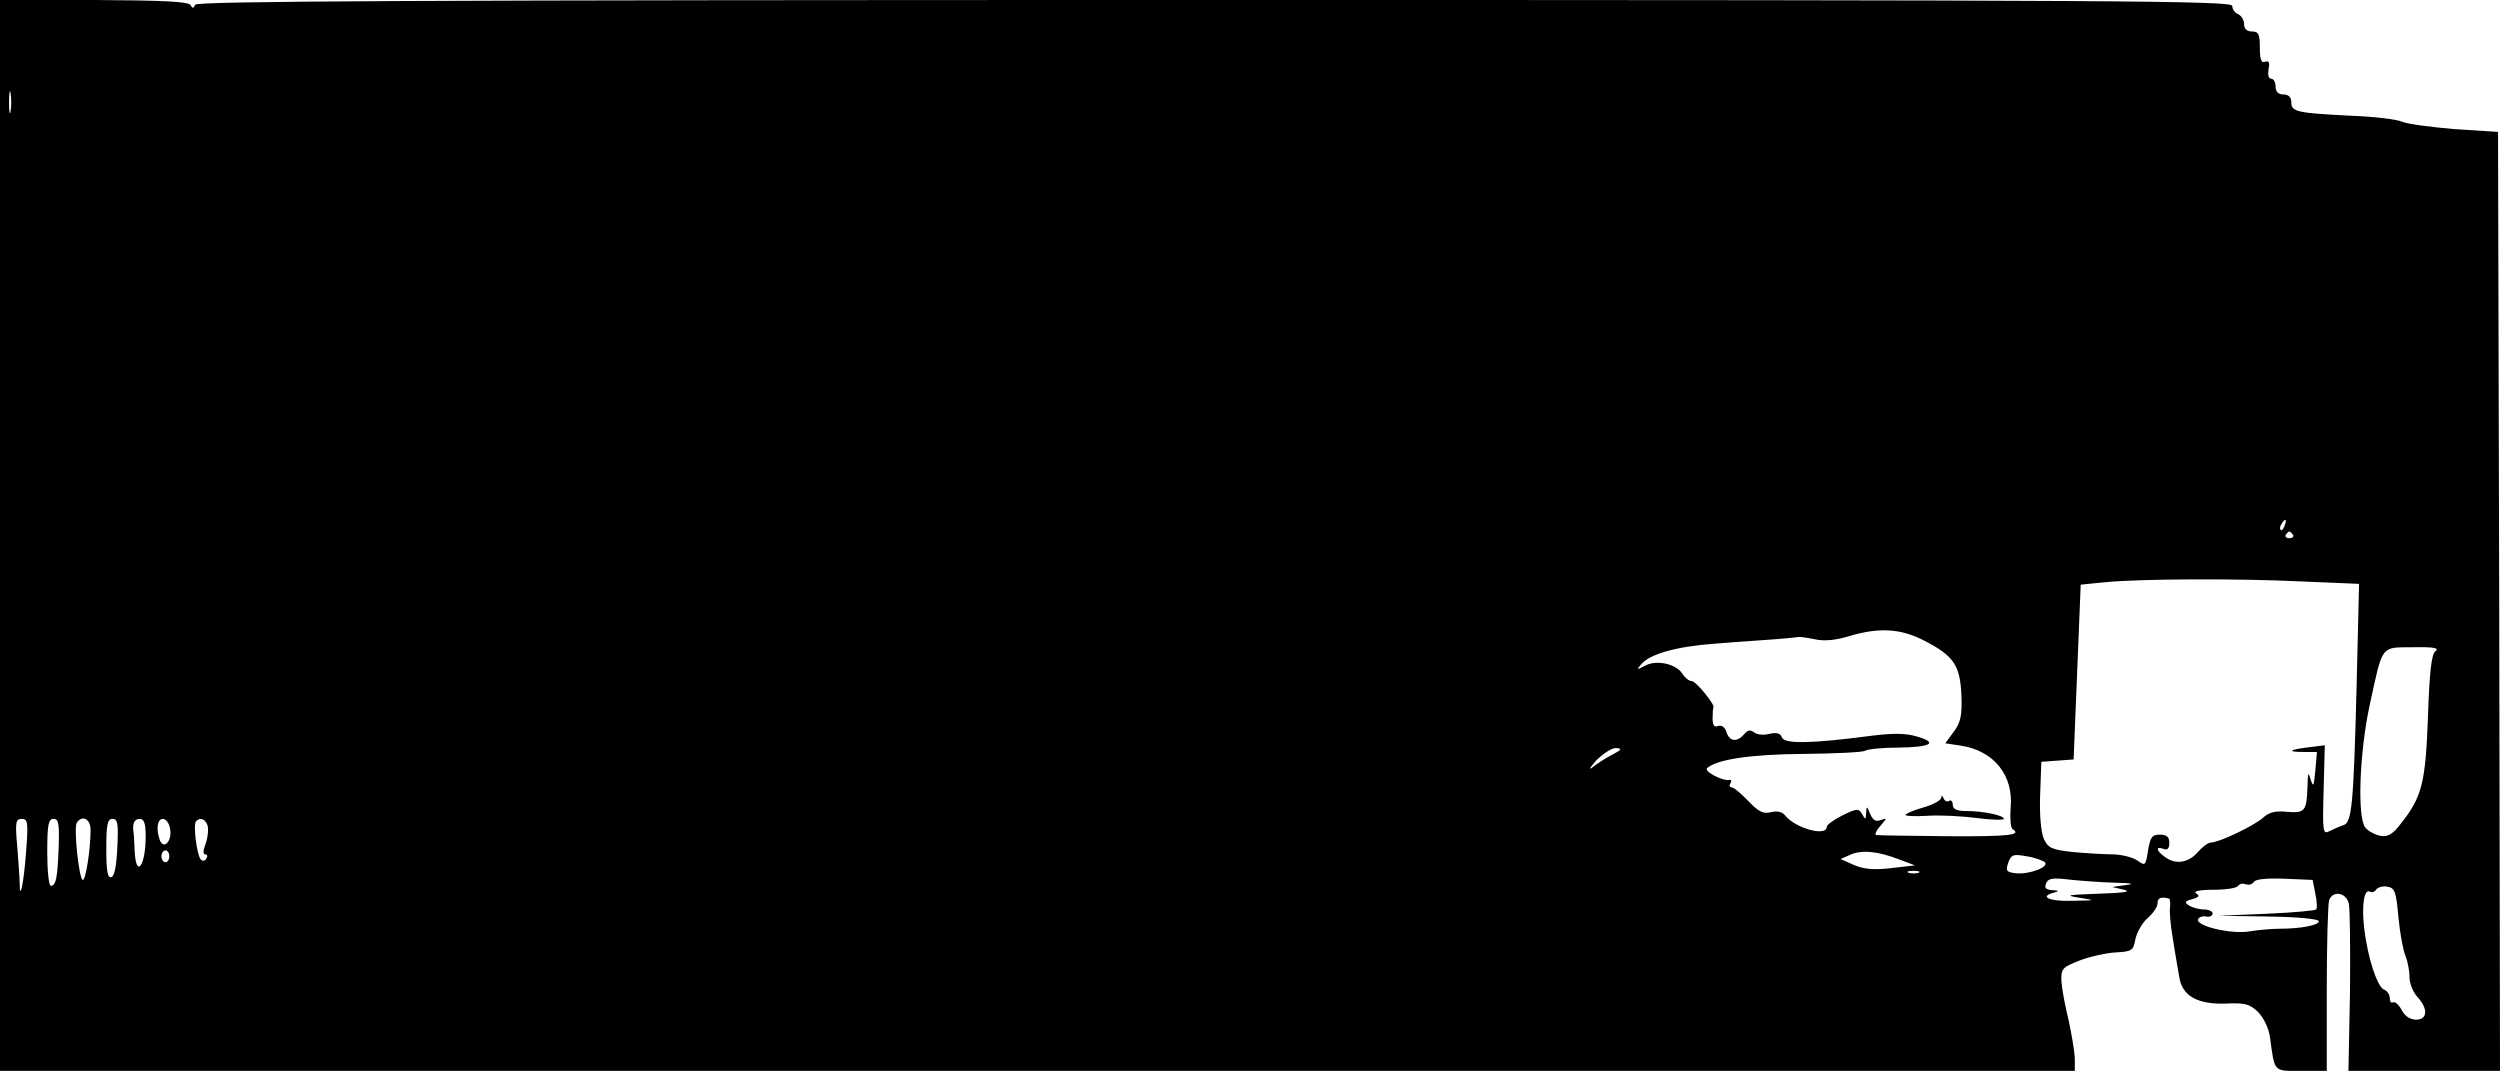 <?xml version="1.0" standalone="no"?>
<!DOCTYPE svg PUBLIC "-//W3C//DTD SVG 20010904//EN"
 "http://www.w3.org/TR/2001/REC-SVG-20010904/DTD/svg10.dtd">
<svg version="1.0" xmlns="http://www.w3.org/2000/svg"
 width="635pt" height="272pt" viewBox="0 0 635 272"
 preserveAspectRatio="xMidYMid meet">

<g transform="translate(0,272) scale(0.1,-0.1)"
fill="#000000" stroke="none">
<path d="M0 1360 l0 -1360 2635 0 2635 0 0 33 c-1 17 -8 61 -16 97 -9 36 -17
80 -18 98 -1 32 2 35 48 53 27 10 68 19 92 20 39 2 43 5 48 34 4 17 17 41 31
53 14 12 25 29 25 37 0 14 8 18 28 13 4 0 5 -10 4 -21 -2 -11 1 -47 7 -81 5
-34 13 -77 16 -96 7 -50 47 -72 121 -69 47 2 58 -1 80 -22 14 -15 27 -41 30
-65 12 -89 8 -84 79 -84 l65 0 0 209 c0 115 3 216 6 225 10 25 43 19 50 -9 3
-14 4 -115 3 -225 l-4 -200 193 0 192 0 -2 1193 -3 1192 -110 7 c-60 5 -121
13 -134 19 -14 6 -72 13 -130 15 -137 7 -151 10 -151 34 0 13 -7 20 -20 20
-13 0 -20 7 -20 20 0 11 -5 20 -11 20 -7 0 -9 10 -7 24 4 17 1 23 -9 19 -9 -4
-13 6 -13 36 0 34 -3 41 -20 41 -13 0 -20 7 -20 19 0 10 -7 21 -15 25 -8 3
-15 12 -15 21 0 13 -270 15 -2584 15 -2058 0 -2586 -3 -2590 -12 -5 -10 -7
-10 -12 -1 -4 9 -69 12 -245 13 l-239 0 0 -1360z m27 1078 c-2 -13 -4 -3 -4
22 0 25 2 35 4 23 2 -13 2 -33 0 -45z m5776 -1053 c-3 -9 -8 -14 -10 -11 -3 3
-2 9 2 15 9 16 15 13 8 -4z m21 -23 c3 -5 -1 -9 -9 -9 -8 0 -12 4 -9 9 3 4 7
8 9 8 2 0 6 -4 9 -8z m25 -119 l143 -6 -6 -251 c-8 -311 -12 -356 -34 -362 -9
-3 -25 -10 -35 -15 -17 -9 -18 -3 -15 104 l3 114 -40 -5 c-51 -6 -58 -12 -14
-12 l34 0 -4 -47 c-4 -40 -5 -44 -12 -23 -6 21 -7 18 -8 -17 -2 -63 -6 -69
-52 -65 -30 3 -46 -1 -62 -16 -23 -20 -111 -62 -131 -62 -7 0 -22 -11 -34 -25
-24 -27 -57 -32 -84 -11 -22 16 -23 27 -3 20 10 -4 15 0 15 15 0 15 -6 21 -24
21 -20 0 -24 -6 -30 -40 -6 -40 -7 -40 -28 -25 -13 8 -41 15 -64 15 -22 0 -68
3 -101 6 -52 6 -61 10 -72 34 -7 17 -11 61 -9 112 l3 83 41 3 41 3 9 222 9
222 60 6 c90 9 341 10 504 2z m-960 -151 c74 -38 90 -63 93 -139 2 -50 -2 -68
-19 -91 l-22 -30 40 -6 c84 -13 134 -76 126 -158 -2 -27 0 -51 5 -54 24 -15
-8 -19 -165 -18 -94 1 -176 2 -181 3 -5 0 -1 11 10 23 17 20 18 21 1 15 -13
-5 -20 0 -27 16 -8 20 -9 21 -10 2 -1 -18 -2 -18 -10 -3 -9 15 -13 15 -50 -3
-22 -11 -40 -24 -40 -29 0 -26 -80 -4 -106 29 -7 9 -20 12 -36 8 -19 -5 -31 1
-57 28 -18 19 -37 35 -42 35 -6 0 -7 5 -4 10 4 6 3 10 -2 9 -17 -4 -66 22 -57
30 25 22 109 35 244 36 80 1 151 4 157 8 6 4 42 8 81 8 87 1 106 12 52 28 -30
9 -61 9 -118 2 -152 -20 -220 -21 -226 -4 -4 11 -14 13 -32 9 -14 -4 -32 -2
-39 4 -9 7 -16 6 -25 -5 -18 -21 -37 -19 -45 6 -4 12 -12 18 -21 15 -10 -4
-14 2 -14 19 0 14 1 26 2 28 6 5 -44 67 -55 67 -7 0 -18 9 -24 19 -16 25 -66
36 -95 20 -20 -11 -22 -11 -10 3 22 27 91 46 187 53 22 2 77 6 122 9 46 3 86
7 90 8 5 1 24 -2 44 -6 23 -5 53 -2 85 8 77 23 132 20 193 -12z m1297 -26
c-10 -8 -15 -51 -19 -166 -6 -168 -15 -204 -68 -271 -22 -29 -34 -35 -53 -32
-14 3 -31 12 -38 21 -21 25 -15 191 11 311 34 156 27 146 110 147 53 1 68 -2
57 -10z m-2091 -263 c-16 -8 -39 -23 -50 -32 -11 -8 -7 -1 9 17 17 17 39 32
50 32 17 -1 16 -4 -9 -17z m-4029 -250 c-6 -79 -16 -124 -16 -77 0 10 -3 52
-6 92 -6 64 -4 72 11 72 16 0 17 -9 11 -87z m83 15 c-3 -80 -7 -98 -20 -98 -5
0 -9 38 -9 85 0 71 3 85 16 85 13 0 15 -12 13 -72z m81 45 c0 -53 -13 -132
-20 -128 -10 6 -23 132 -15 145 13 21 35 10 35 -17z m68 -45 c-2 -46 -7 -73
-15 -76 -10 -3 -13 16 -13 72 0 63 3 76 16 76 13 0 15 -12 12 -72z m72 28 c0
-77 -25 -109 -28 -36 -1 22 -2 43 -3 47 -3 21 2 33 16 33 11 0 15 -12 15 -44z
m62 19 c6 -30 -16 -55 -26 -29 -10 27 -7 54 8 54 7 0 16 -11 18 -25z m95 9 c3
-10 1 -30 -4 -45 -7 -18 -8 -29 -2 -29 6 0 7 -5 3 -11 -3 -6 -10 -7 -14 -2
-10 10 -20 90 -12 97 10 11 23 6 29 -10z m-97 -79 c0 -8 -4 -15 -10 -15 -5 0
-10 7 -10 15 0 8 5 15 10 15 6 0 10 -7 10 -15z m4394 -8 l40 -15 -60 -7 c-44
-5 -70 -3 -95 8 l-34 15 25 11 c29 13 70 9 124 -12z m370 -7 c12 -12 -40 -32
-75 -28 -23 3 -25 6 -18 27 8 21 13 22 47 16 20 -3 41 -11 46 -15z m-321 -27
c-7 -2 -19 -2 -25 0 -7 3 -2 5 12 5 14 0 19 -2 13 -5z m497 -25 c45 -1 54 -3
30 -6 l-35 -5 30 -7 c20 -5 0 -8 -65 -10 -79 -3 -87 -4 -50 -10 45 -7 44 -7
-17 -8 -59 -2 -85 11 -45 21 13 4 12 5 -5 6 -16 1 -21 5 -16 17 5 13 16 15 57
10 28 -3 80 -7 116 -8z m511 -28 c4 -19 5 -37 2 -40 -2 -3 -59 -8 -126 -11
l-122 -5 128 -2 c72 -1 127 -6 127 -12 0 -10 -46 -19 -100 -19 -19 0 -54 -3
-78 -7 -47 -7 -135 14 -129 31 2 5 11 9 21 7 9 -2 16 2 16 8 0 5 -10 10 -22
10 -13 0 -30 5 -38 10 -12 8 -11 11 8 16 18 5 20 9 10 15 -8 5 9 9 44 9 31 0
59 4 63 10 3 5 12 7 19 4 8 -3 17 0 21 6 4 7 33 10 78 8 l71 -3 7 -35z m211
-60 c4 -41 12 -85 18 -98 5 -13 10 -36 10 -53 0 -16 9 -39 20 -51 28 -30 26
-58 -3 -58 -15 0 -29 9 -37 25 -7 13 -17 22 -22 19 -4 -3 -8 2 -8 11 0 8 -6
18 -14 21 -18 7 -42 81 -51 156 -7 60 0 102 15 93 5 -3 12 0 15 5 4 6 17 10
28 8 20 -3 23 -12 29 -78z"/>
<path d="M4931 694 c-1 -7 -21 -18 -46 -25 -25 -7 -45 -16 -45 -19 0 -3 26 -4
57 -2 32 2 88 -1 126 -6 37 -5 67 -5 67 -2 0 9 -52 20 -96 20 -24 0 -34 5 -34
16 0 8 -4 13 -9 10 -5 -4 -12 0 -14 6 -4 8 -6 9 -6 2z"/>
</g>
</svg>
